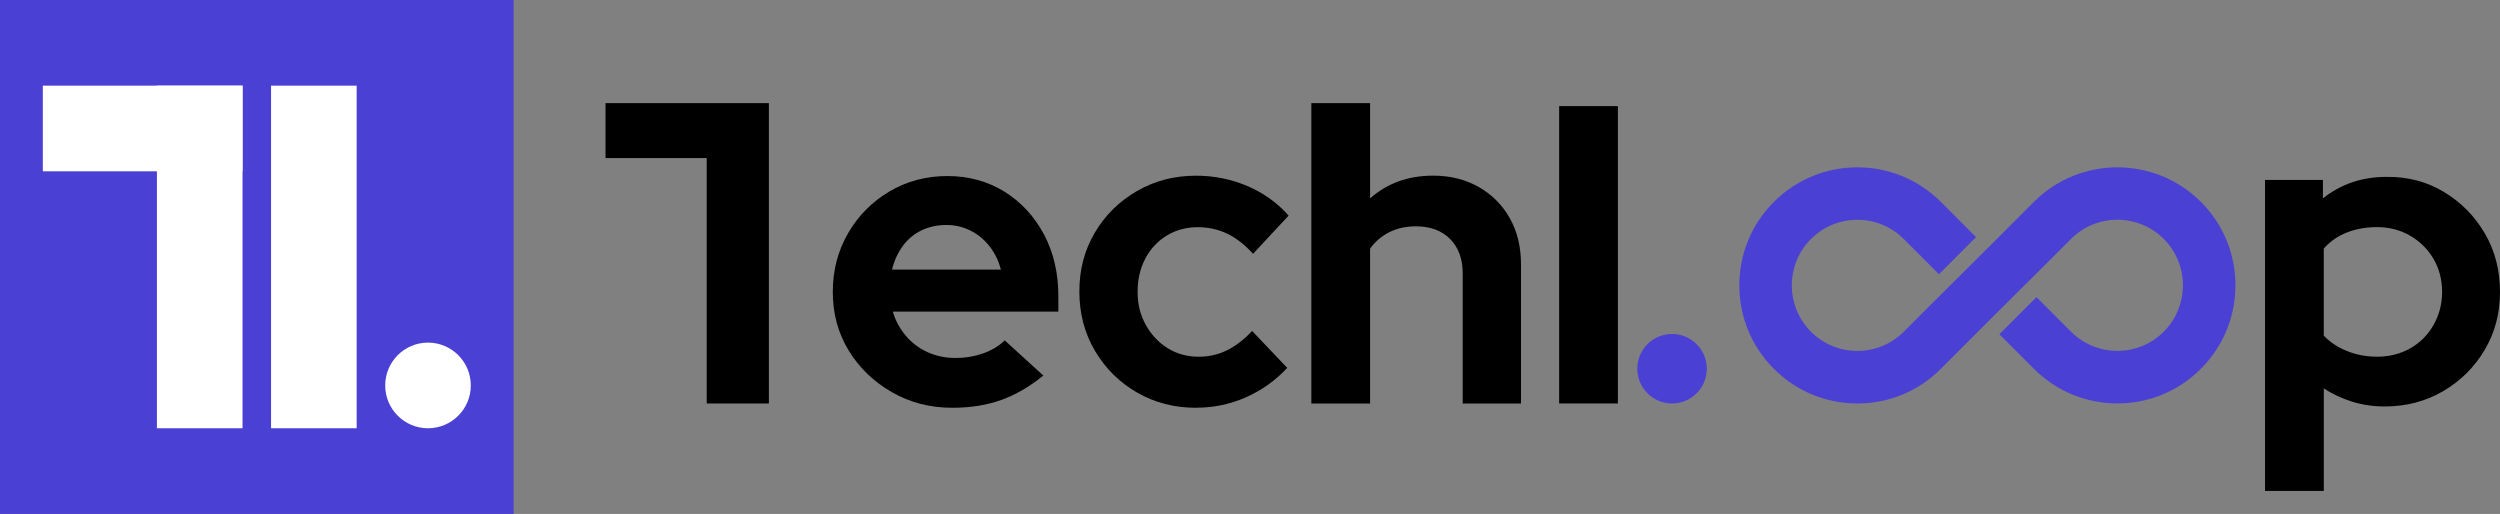 <svg viewBox="0 0 681 140" fill="none" xmlns="http://www.w3.org/2000/svg">
    <rect x="0" y="0" width="681" height="140" fill="#808080" stroke="none"/>
    <g clip-path="url(#clip0_2244_10328)">
        <path d="M192.513 109.909V43.058H164.941V28.094H209.44V43.058V109.909H192.5H192.513Z" fill="black"/>
        <path d="M259.444 111.076C253.367 111.076 247.861 109.661 242.912 106.805C237.963 103.961 234.047 100.179 231.179 95.472C228.297 90.765 226.855 85.446 226.855 79.515C226.855 73.583 228.242 68.359 231.002 63.557C233.762 58.768 237.528 54.973 242.273 52.157C247.018 49.354 252.279 47.953 258.044 47.953C263.808 47.953 269.083 49.382 273.638 52.225C278.192 55.068 281.768 58.945 284.378 63.856C286.988 68.767 288.294 74.372 288.294 80.685V84.888H243.211C243.918 87.31 245.073 89.487 246.719 91.432C248.35 93.377 250.335 94.874 252.673 95.935C255.012 96.982 257.541 97.513 260.26 97.513C262.979 97.513 265.399 97.105 267.737 96.289C270.076 95.472 272.061 94.289 273.692 92.724L284.201 102.302C280.463 105.335 276.629 107.566 272.7 108.968C268.77 110.369 264.352 111.076 259.444 111.076ZM242.98 73.447H272.645C272.02 71.039 270.987 68.903 269.545 67.081C268.104 65.258 266.378 63.829 264.352 62.809C262.326 61.802 260.151 61.285 257.812 61.285C255.325 61.285 253.068 61.775 251.042 62.741C249.016 63.72 247.317 65.121 245.957 66.945C244.598 68.781 243.605 70.944 242.98 73.434V73.447Z" fill="black"/>
        <path d="M325.79 111.078C319.876 111.078 314.52 109.69 309.734 106.928C304.948 104.167 301.128 100.385 298.287 95.596C295.445 90.808 294.018 85.407 294.018 79.407C294.018 73.408 295.418 68.143 298.219 63.395C301.019 58.647 304.84 54.865 309.666 52.063C314.492 49.261 319.863 47.859 325.79 47.859C330.698 47.859 335.348 48.798 339.753 50.662C344.158 52.539 347.91 55.219 351.024 58.729L341.33 69.136C339.073 66.647 336.721 64.81 334.26 63.64C331.813 62.47 329.135 61.885 326.253 61.885C323.139 61.885 320.339 62.647 317.837 64.157C315.349 65.681 313.405 67.762 311.991 70.415C310.591 73.068 309.884 76.102 309.884 79.53C309.884 82.958 310.618 85.788 312.1 88.468C313.582 91.161 315.567 93.284 318.054 94.834C320.542 96.399 323.384 97.174 326.579 97.174C329.298 97.174 331.854 96.589 334.233 95.419C336.612 94.249 338.883 92.495 341.072 90.155L350.643 100.208C347.448 103.636 343.709 106.303 339.427 108.207C335.144 110.112 330.59 111.064 325.763 111.064L325.79 111.078Z" fill="black"/>
        <path d="M357.209 109.909V28.094H373.211V54.037C377.888 49.901 383.612 47.847 390.382 47.847C395.059 47.847 399.206 48.881 402.822 50.949C406.438 53.017 409.266 55.86 411.292 59.478C413.318 63.097 414.324 67.287 414.324 72.049V109.923H398.444V74.511C398.444 70.539 397.289 67.396 395.005 65.097C392.707 62.798 389.607 61.655 385.719 61.655C382.986 61.655 380.58 62.186 378.472 63.233C376.365 64.281 374.611 65.791 373.211 67.736V109.923H357.209V109.909Z" fill="black"/>
        <path d="M424.711 109.905V28.906H440.713V109.905H424.711Z" fill="black"/>
        <path d="M616.992 133.753V49.013H632.763V54.033C637.671 50.142 643.436 48.183 650.057 48.183C655.821 48.102 661.042 49.462 665.705 52.278C670.382 55.08 674.093 58.849 676.853 63.556C679.613 68.276 681 73.596 681 79.513C681 85.431 679.6 90.642 676.799 95.349C673.998 100.069 670.219 103.81 665.474 106.572C660.729 109.334 655.427 110.721 649.594 110.721C646.481 110.721 643.544 110.286 640.771 109.429C638.011 108.572 635.414 107.361 633.008 105.81V133.739H617.006L616.992 133.753ZM647.473 97.172C650.818 97.172 653.836 96.41 656.528 94.9C659.22 93.376 661.341 91.254 662.891 88.533C664.441 85.812 665.229 82.806 665.229 79.527C665.229 76.248 664.454 73.174 662.891 70.521C661.327 67.868 659.206 65.773 656.528 64.209C653.836 62.644 650.818 61.869 647.473 61.869C644.51 61.869 641.79 62.359 639.302 63.325C636.814 64.304 634.707 65.76 632.994 67.705V91.431C634.707 93.226 636.828 94.628 639.357 95.634C641.886 96.655 644.591 97.158 647.473 97.158V97.172Z" fill="black"/>
        <path d="M599.509 54.985C586.974 42.442 566.58 42.442 554.045 54.985L541.361 67.678H541.347L525.672 83.268L518.575 90.37C511.614 97.335 500.275 97.335 493.314 90.37C486.353 83.404 486.353 72.058 493.314 65.093C496.795 61.611 501.376 59.869 505.944 59.869C510.513 59.869 515.094 61.611 518.575 65.093L528.173 74.698L538.275 64.59L528.676 54.985C516.141 42.442 495.748 42.442 483.213 54.985C477.136 61.066 473.791 69.147 473.791 77.731C473.791 86.316 477.136 94.41 483.213 100.478C489.29 106.559 497.366 109.905 505.944 109.905C514.537 109.905 522.613 106.559 528.676 100.478L541.361 87.785L558.559 70.671L564.147 65.08C567.627 61.597 572.209 59.856 576.777 59.856C581.345 59.856 585.927 61.597 589.407 65.08C596.368 72.045 596.368 83.391 589.407 90.356C582.446 97.321 571.108 97.321 564.147 90.356L554.739 80.942L544.637 91.05L554.045 100.464C560.123 106.545 568.198 109.892 576.777 109.892C585.37 109.892 593.445 106.545 599.509 100.464C605.586 94.383 608.931 86.302 608.931 77.718C608.931 69.12 605.586 61.039 599.509 54.972V54.985Z" fill="#4B40D4"/>
        <path d="M464.927 100.441C464.927 95.212 460.69 90.973 455.464 90.973C450.238 90.973 446.002 95.212 446.002 100.441C446.002 105.67 450.238 109.91 455.464 109.91C460.69 109.91 464.927 105.67 464.927 100.441Z" fill="#4B40D4"/>
        <path d="M139.912 0H0V140H139.912V0Z" fill="#4B40D4"/>
        <path d="M66.061 23.332H42.744V116.656H66.061V23.332Z" fill="white"/>
        <path d="M97.152 23.332H73.836V116.656H97.152V23.332Z" fill="white"/>
        <path d="M66.073 23.332H11.664V46.663H66.073V23.332Z" fill="white"/>
        <path d="M128.246 104.994C128.246 98.551 123.026 93.328 116.588 93.328C110.149 93.328 104.93 98.551 104.93 104.994C104.93 111.436 110.149 116.659 116.588 116.659C123.026 116.659 128.246 111.436 128.246 104.994Z" fill="white"/>
    </g>
    <defs>
        <clipPath id="clip0_2244_10328">
            <rect width="681" height="140" fill="white"/>
        </clipPath>
    </defs>
</svg>
